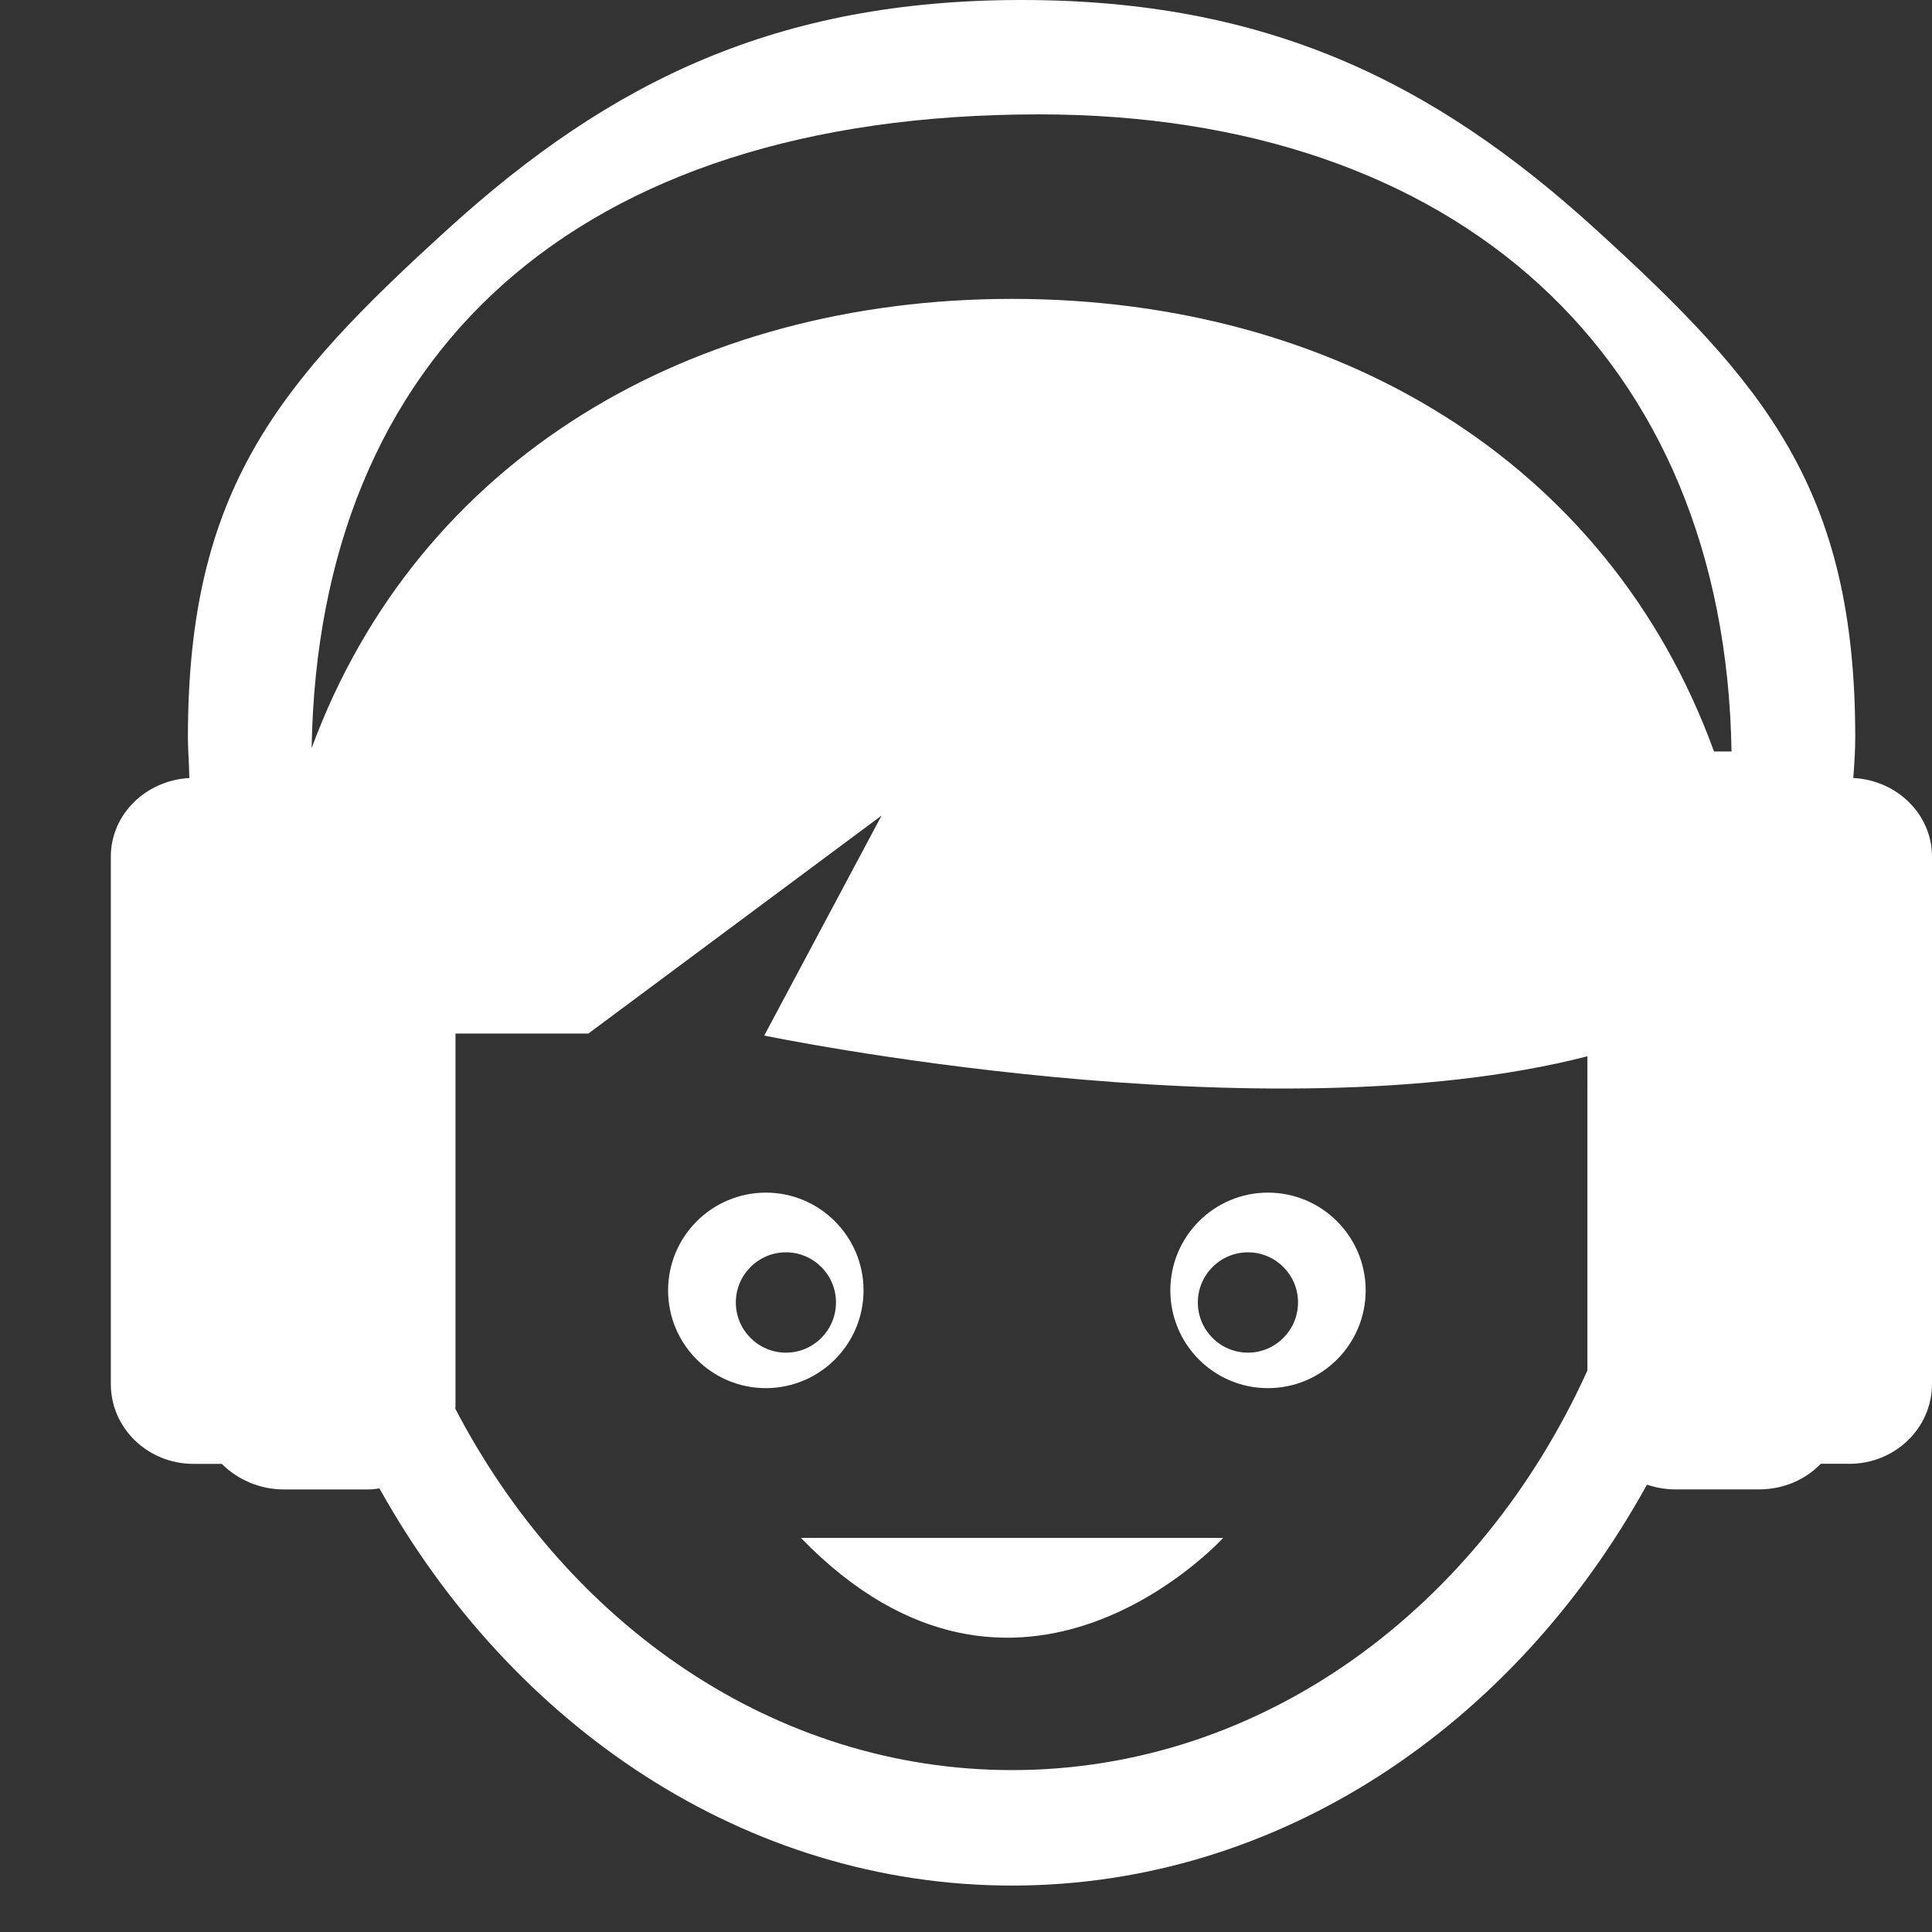 <?xml version="1.0" encoding="utf-8"?>
<!-- Generator: Adobe Illustrator 17.0.0, SVG Export Plug-In . SVG Version: 6.00 Build 0)  -->
<!DOCTYPE svg PUBLIC "-//W3C//DTD SVG 1.1//EN" "http://www.w3.org/Graphics/SVG/1.1/DTD/svg11.dtd">
<svg version="1.1" id="Layer_1" xmlns="http://www.w3.org/2000/svg" xmlns:xlink="http://www.w3.org/1999/xlink" x="0px" y="0px"
	 width="30px" height="30px" viewBox="0 0 30 30" enable-background="new 0 0 30 30" xml:space="preserve">
<rect x="0" y="0" width="30" height="30" fill="#333333" stroke="none"/>
<path fill="#FFFFFF" d="M13.409,20.037c0-0.837-0.68-1.518-1.516-1.518c-0.838,0-1.519,0.68-1.519,1.518
	c0,0.837,0.68,1.518,1.519,1.518C12.729,21.554,13.409,20.875,13.409,20.037z M12.204,21.004c-0.429,0-0.778-0.349-0.778-0.78
	c0-0.428,0.349-0.778,0.778-0.778s0.777,0.349,0.777,0.778C12.981,20.655,12.633,21.004,12.204,21.004z M18.173,20.037
	c0,0.837,0.677,1.518,1.515,1.518s1.518-0.68,1.518-1.518c0-0.837-0.679-1.518-1.518-1.518C18.851,18.519,18.173,19.2,18.173,20.037
	z M19.378,19.446c0.429,0,0.778,0.349,0.778,0.778c-0.001,0.431-0.349,0.78-0.778,0.78c-0.429,0-0.778-0.349-0.778-0.78
	C18.6,19.796,18.949,19.446,19.378,19.446z M12.437,23.881h6.556C18.993,23.881,15.819,27.367,12.437,23.881z M28.778,12.081
	l0.002-0.032c0.015-0.2,0.028-0.401,0.028-0.605c0-3.847-1.402-5.493-4.052-7.903C22.239,1.255,19.652,0,15.863,0
	C12.077,0,9.49,1.255,6.972,3.541c-2.65,2.407-4.054,4.056-4.054,7.903c0,0.149,0.01,0.297,0.016,0.447l0.006,0.19
	c-0.677,0.038-1.219,0.564-1.219,1.22v8.191c0,0.685,0.573,1.239,1.284,1.239h0.439c0.253,0.252,0.599,0.397,0.963,0.397h1.312
	c0.058,0,0.116-0.008,0.173-0.016c2.063,3.702,5.693,6.167,9.822,6.167c4.151,0,7.801-2.489,9.859-6.224
	c0.136,0.043,0.28,0.072,0.431,0.072h1.314c0.365,0,0.707-0.142,0.955-0.397h0.444c0.709,0,1.283-0.555,1.283-1.239v-8.191
	C30,12.645,29.456,12.114,28.778,12.081z M24.649,21.281c-1.668,3.684-5.041,6.205-8.934,6.205c-3.679,0-6.896-2.253-8.645-5.612
	c0.001-0.015,0.003-0.028,0.003-0.043v-5.782h2.063l4.553-3.385l-1.822,3.416c0,0,7.762,1.613,12.782,0.322
	C24.649,16.402,24.649,21.281,24.649,21.281z M26.615,11.669c-1.649-4.539-5.912-7.028-10.9-7.028
	c-4.966,0-9.215,2.471-10.876,6.976c0.103-6.092,4.069-9.841,11.293-9.841c6.487,0,10.654,3.75,10.755,9.893H26.615z"/>
</svg>
